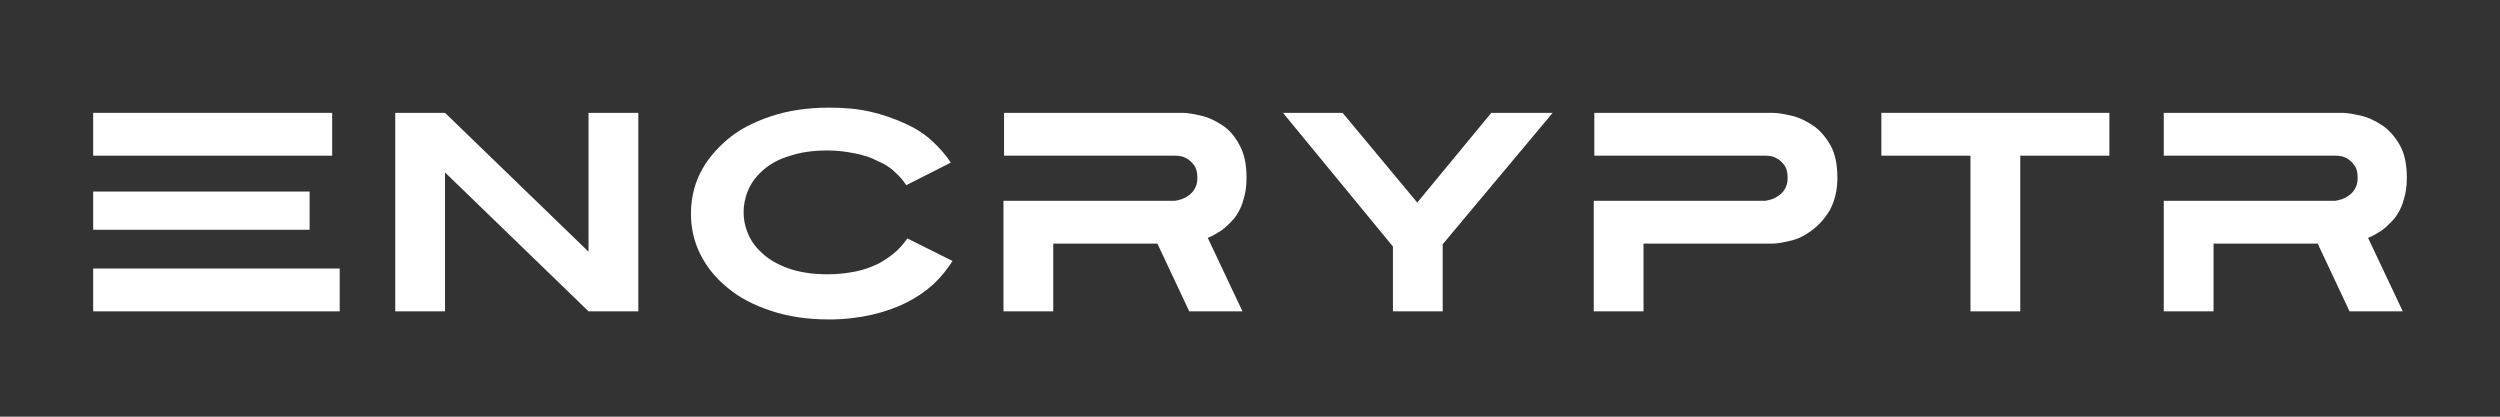 <?xml version="1.0" encoding="utf-8"?>
<!-- Generator: Adobe Illustrator 17.1.0, SVG Export Plug-In . SVG Version: 6.00 Build 0)  -->
<!DOCTYPE svg PUBLIC "-//W3C//DTD SVG 1.1//EN" "http://www.w3.org/Graphics/SVG/1.1/DTD/svg11.dtd">
<svg version="1.1" id="Layer_1" xmlns="http://www.w3.org/2000/svg" xmlns:xlink="http://www.w3.org/1999/xlink" x="0px" y="0px"
	 viewBox="0 0 432 72" enable-background="new 0 0 432 72" xml:space="preserve">
<rect x="0" y="0" width="432" height="72" fill="#333333" stroke="none"/>
<g>
	<polygon fill="#FFFFFF" points="29.3,39.7 53.5,39.7 53.5,33.1 26.3,33.1 24.7,33.1 16.1,33.1 16.1,39.7 24.7,39.7 	"/>
	<polygon fill="#FFFFFF" points="24.7,46.4 16.1,46.4 16.1,53.8 58.7,53.8 58.7,46.4 29.3,46.4 	"/>
	<polygon fill="#FFFFFF" points="26.3,26.9 57.4,26.9 57.4,19.5 16.1,19.5 16.1,26.9 24.7,26.9 	"/>
	<polygon fill="#FFFFFF" points="101.7,43.5 76.9,19.5 68.3,19.5 68.3,53.8 76.9,53.8 76.9,29.8 101.7,53.8 110.3,53.8 110.3,19.5 
		101.7,19.5 	"/>
	<path fill="#FFFFFF" d="M154.9,43.4c-0.9,0.8-1.9,1.5-3,2.1c-1.2,0.6-2.5,1.1-4,1.4c-1.5,0.3-3.1,0.5-4.9,0.5
		c-2.4,0-4.5-0.3-6.4-0.9c-1.8-0.6-3.3-1.4-4.5-2.4c-1.2-1-2.1-2.1-2.7-3.4c-0.6-1.3-0.9-2.6-0.9-4c0-1.4,0.3-2.8,0.9-4.1
		c0.6-1.3,1.5-2.4,2.7-3.4c1.2-1,2.7-1.8,4.5-2.3c1.8-0.6,3.9-0.9,6.4-0.9c1.7,0,3.2,0.2,4.7,0.5c1.5,0.3,2.8,0.7,3.9,1.3
		c1.2,0.5,2.2,1.1,3,1.9c0.8,0.7,1.5,1.5,2,2.3l7.7-3.9c-0.9-1.4-2-2.6-3.3-3.8c-1.3-1.2-2.9-2.2-4.7-3s-3.7-1.5-5.9-2
		c-2.2-0.5-4.5-0.7-7.1-0.7c-3.8,0-7.1,0.5-10.1,1.5c-3,1-5.5,2.3-7.5,4c-2,1.7-3.6,3.6-4.7,5.8s-1.6,4.6-1.6,7c0,2.5,0.5,4.8,1.6,7
		c1.1,2.2,2.6,4.1,4.7,5.8c2,1.7,4.5,3,7.5,4c3,1,6.3,1.5,10.1,1.5c2.6,0,5.1-0.3,7.3-0.8c2.2-0.5,4.2-1.2,6-2.1
		c1.8-0.9,3.4-2,4.7-3.2c1.3-1.2,2.4-2.6,3.3-4l-7.8-3.9C156.4,41.7,155.8,42.6,154.9,43.4z"/>
	<path fill="#FFFFFF" d="M211.3,21.7c-1.2-0.8-2.4-1.4-3.7-1.7c-1.3-0.3-2.4-0.5-3.3-0.5h-30.8v7.4H203c0.3,0,0.6,0,1.1,0.1
		c0.4,0.1,0.9,0.3,1.3,0.6c0.4,0.3,0.8,0.7,1.1,1.2c0.3,0.5,0.4,1.2,0.4,2c0,0.8-0.2,1.4-0.5,1.9c-0.3,0.5-0.7,0.9-1.2,1.2
		c-0.4,0.3-0.9,0.5-1.3,0.6c-0.4,0.1-0.7,0.2-0.9,0.2h-29.6v19.1h8.6V42.1h18l5.5,11.7h9.2l-6-12.7c0.8-0.3,1.6-0.8,2.4-1.3
		c0.8-0.6,1.5-1.3,2.2-2.1c0.6-0.8,1.2-1.8,1.5-3c0.4-1.1,0.6-2.5,0.6-4c0-2.3-0.4-4.2-1.2-5.6C213.5,23.7,212.5,22.5,211.3,21.7z"
		/>
	<polygon fill="#FFFFFF" points="244.9,35 232,19.5 221.7,19.5 240.7,42.6 240.7,53.8 249.3,53.8 249.3,42.2 268.3,19.5 257.7,19.5 
			"/>
	<path fill="#FFFFFF" d="M313.3,21.7c-1.2-0.8-2.4-1.4-3.7-1.7c-1.3-0.3-2.4-0.5-3.3-0.5h-30.8v7.4H305c0.3,0,0.6,0,1.1,0.1
		c0.4,0.1,0.9,0.3,1.3,0.6c0.4,0.3,0.8,0.7,1.1,1.2c0.3,0.5,0.4,1.2,0.4,2c0,0.8-0.2,1.4-0.5,1.9c-0.3,0.5-0.7,0.9-1.2,1.2
		c-0.4,0.3-0.9,0.5-1.3,0.6c-0.4,0.1-0.7,0.2-0.9,0.2h-29.6v19.1h8.6V42.1h22.2c0.9,0,1.9-0.2,3.2-0.5c1.3-0.3,2.5-0.9,3.7-1.8
		c1.2-0.9,2.2-2,3.1-3.5c0.8-1.5,1.3-3.3,1.3-5.6c0-2.3-0.4-4.2-1.2-5.6C315.5,23.7,314.5,22.5,313.3,21.7z"/>
	<polygon fill="#FFFFFF" points="325.1,26.9 340.5,26.9 340.5,53.8 349.1,53.8 349.1,26.9 364.5,26.9 364.5,19.5 325.1,19.5 	"/>
</g>
<path fill="#FFFFFF" d="M411.7,21.7c-1.2-0.8-2.4-1.4-3.7-1.7c-1.3-0.3-2.4-0.5-3.3-0.5h-30.8v7.4h29.6c0.3,0,0.6,0,1.1,0.1
	c0.4,0.1,0.9,0.3,1.3,0.6c0.4,0.3,0.8,0.7,1.1,1.2c0.3,0.5,0.4,1.2,0.4,2c0,0.8-0.2,1.4-0.5,1.9c-0.3,0.5-0.7,0.9-1.2,1.2
	c-0.4,0.3-0.9,0.5-1.3,0.6c-0.4,0.1-0.7,0.2-0.9,0.2h-29.6v19.1h8.6V42.1h18l5.5,11.7h9.2l-6-12.7c0.8-0.3,1.6-0.8,2.4-1.3
	c0.8-0.6,1.5-1.3,2.2-2.1c0.6-0.8,1.2-1.8,1.5-3c0.4-1.1,0.6-2.5,0.6-4c0-2.3-0.4-4.2-1.2-5.6C413.9,23.7,412.9,22.5,411.7,21.7z"/>
</svg>
